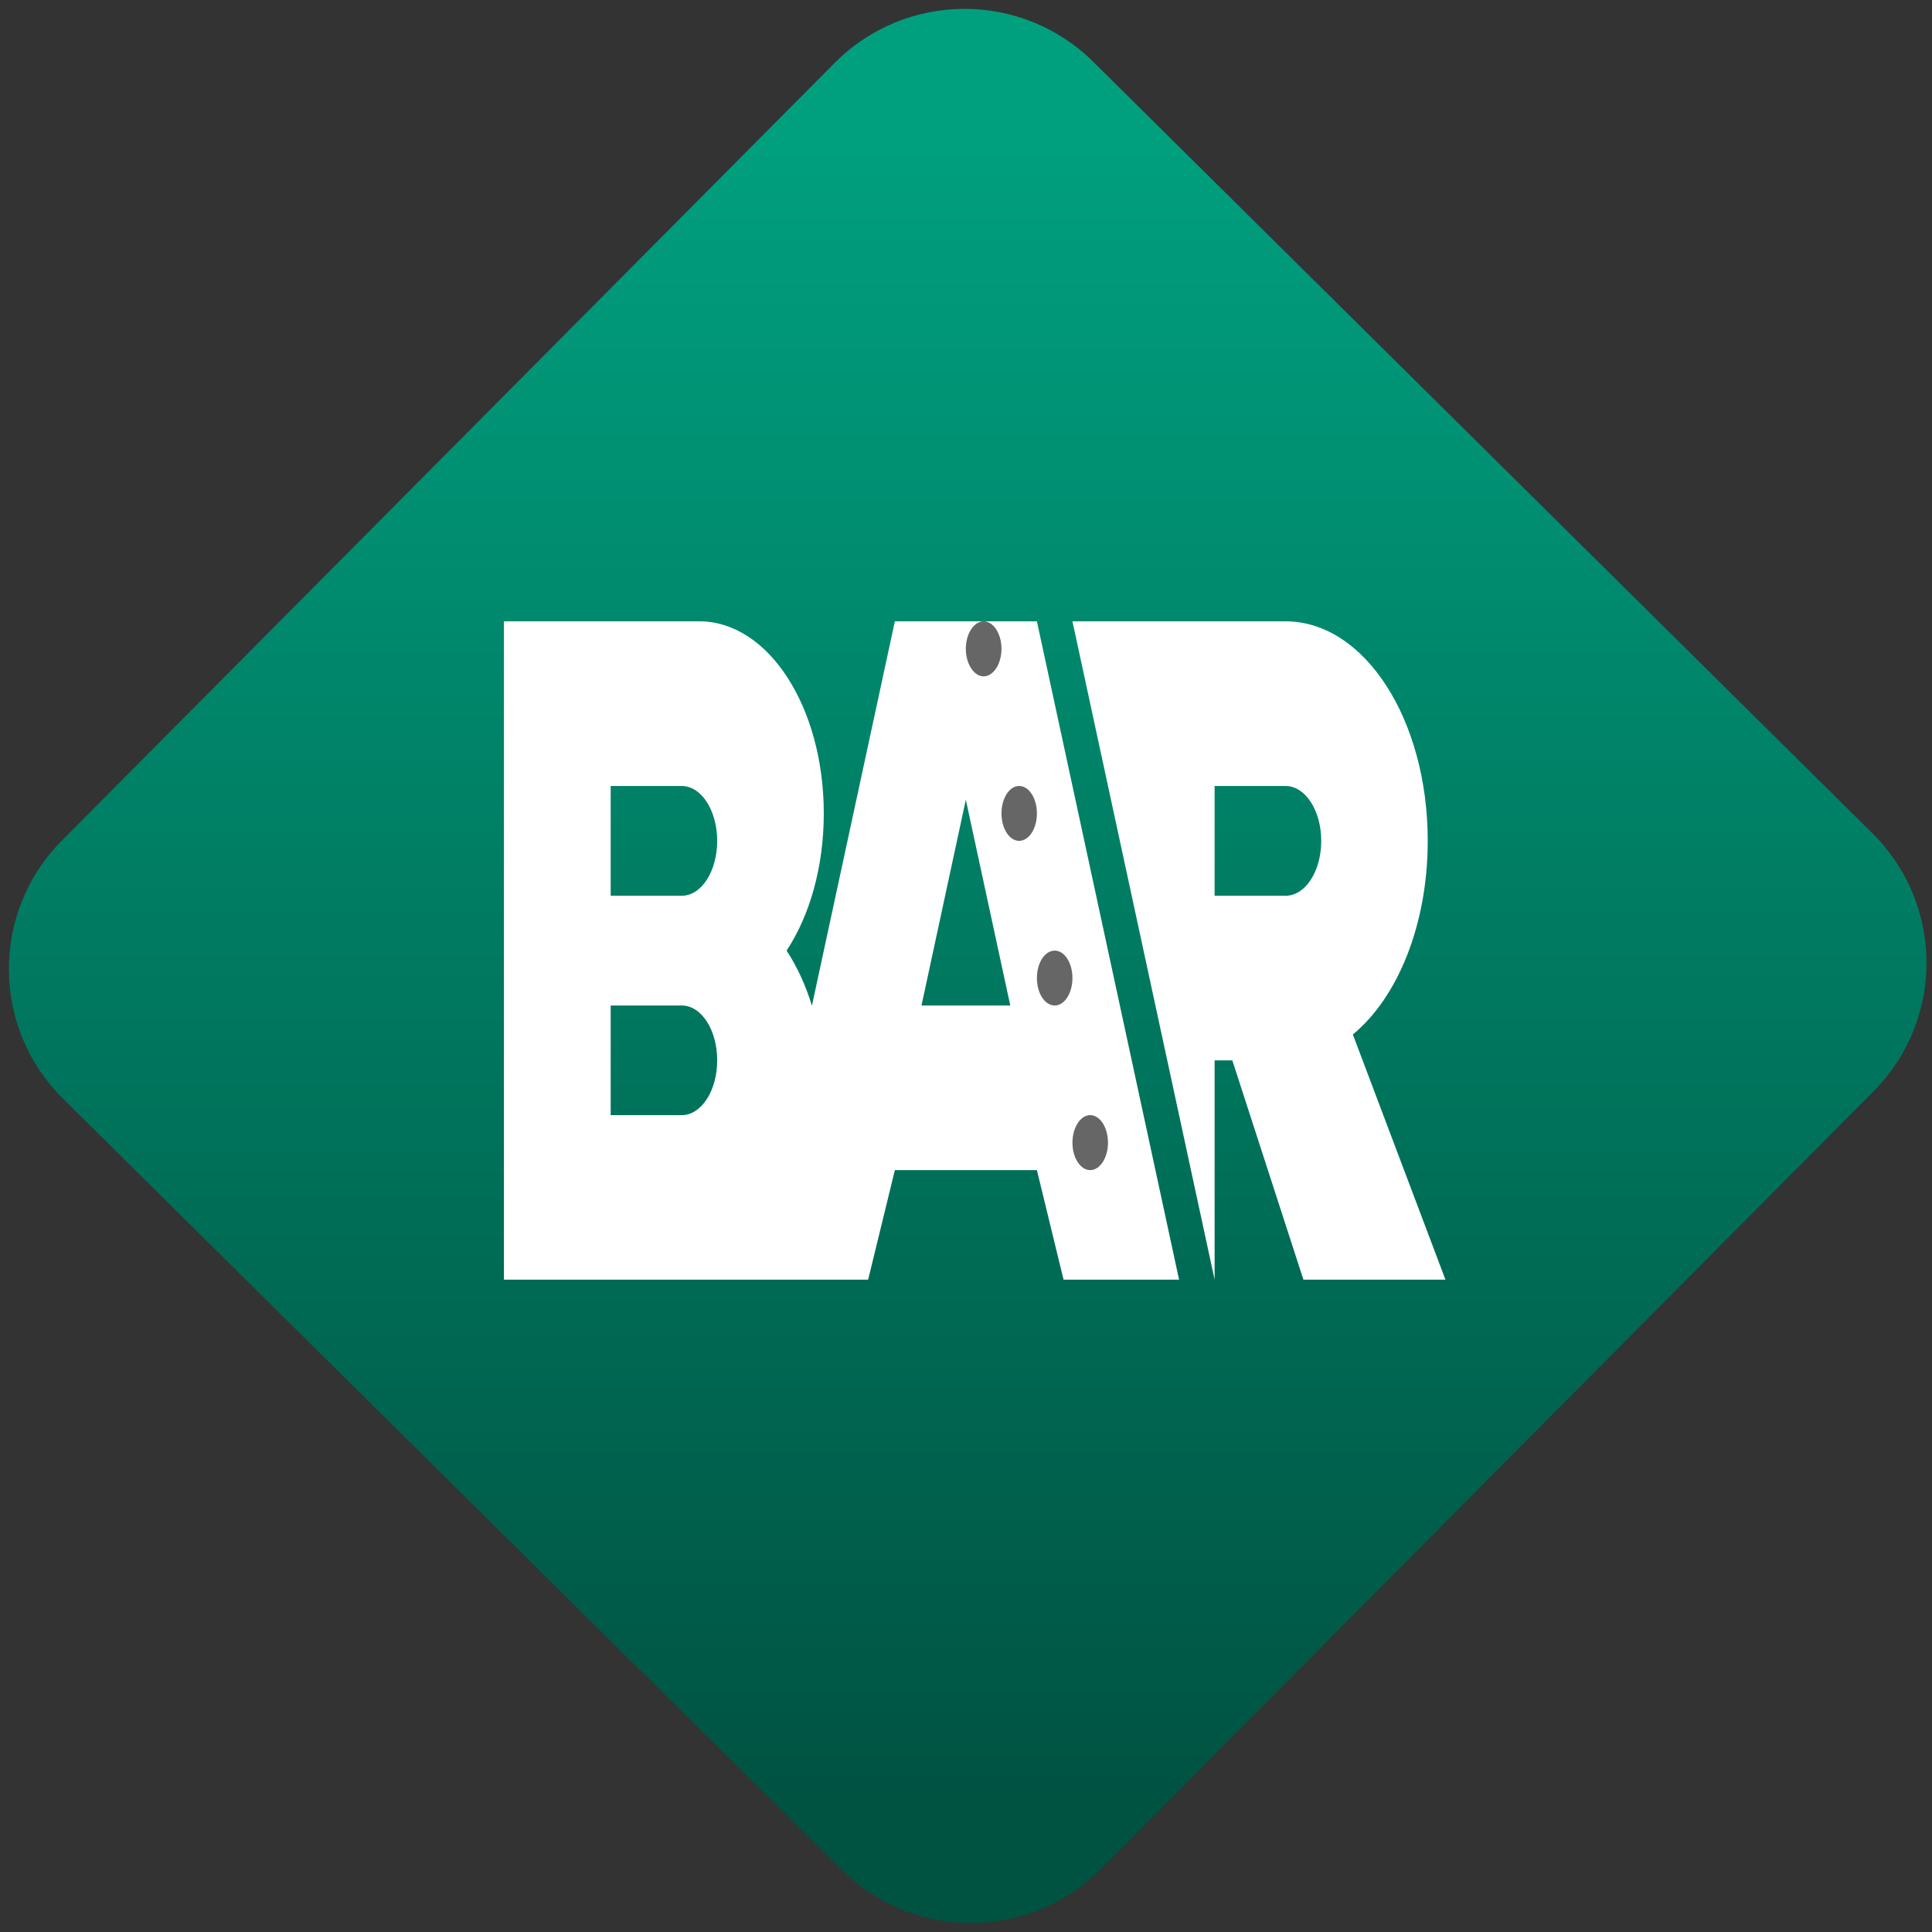 <svg width="64" height="64" viewBox="0 0 64 64" version="1.1"><rect x="0" y="0" width="64" height="64" fill="#333333" stroke="none"/><defs><linearGradient id="linear-pattern-0" gradientUnits="userSpaceOnUse" x1="0" y1="0" x2="0" y2="1" gradientTransform="matrix(60, 0, 0, 56, 0, 4)"><stop offset="0" stop-color="#00a07f" stop-opacity="1"/><stop offset="1" stop-color="#005241" stop-opacity="1"/></linearGradient></defs><path fill="url(#linear-pattern-0)" fill-opacity="1" d="M 36.219 2.051 L 62.027 27.605 C 64.402 29.957 64.418 33.785 62.059 36.156 L 36.461 61.918 C 34.105 64.289 30.27 64.305 27.895 61.949 L 2.086 36.395 C -0.289 34.043 -0.305 30.215 2.051 27.844 L 27.652 2.082 C 30.008 -0.289 33.844 -0.305 36.219 2.051 Z M 36.219 2.051 " /><g transform="matrix(1.008,0,0,1.003,16.221,16.077)"><path fill-rule="nonzero" fill="rgb(100%, 100%, 100%)" fill-opacity="1" d="M 0.469 4.492 L 0.469 26.234 L 12.438 26.234 L 13.316 22.617 L 17.984 22.617 L 18.859 26.234 L 22.656 26.234 L 17.984 4.492 L 13.316 4.492 L 10.59 17.188 C 10.383 16.5 10.098 15.891 9.758 15.367 C 10.512 14.219 10.98 12.617 10.98 10.836 C 10.98 7.32 9.156 4.492 6.891 4.492 Z M 19.152 4.492 L 23.824 26.234 L 23.824 18.992 L 24.406 18.992 L 26.742 26.234 L 31.41 26.234 L 28.367 18.137 C 29.836 16.922 30.828 14.516 30.828 11.742 C 30.828 7.727 28.746 4.492 26.156 4.492 Z M 3.977 9.93 L 6.312 9.93 C 6.957 9.93 7.477 10.742 7.477 11.742 C 7.477 12.75 6.957 13.555 6.312 13.555 L 3.977 13.555 Z M 23.824 9.93 L 26.156 9.93 C 26.805 9.93 27.328 10.742 27.328 11.742 C 27.328 12.75 26.805 13.555 26.156 13.555 L 23.824 13.555 Z M 15.648 10.383 L 17.109 17.18 L 14.191 17.18 Z M 3.977 17.18 L 6.312 17.18 C 6.957 17.18 7.477 17.984 7.477 18.992 C 7.477 19.992 6.957 20.801 6.312 20.801 L 3.977 20.801 Z M 3.977 17.18 "/><path fill-rule="nonzero" fill="rgb(40%, 40%, 40%)" fill-opacity="1" d="M 16.234 4.492 C 15.914 4.492 15.648 4.902 15.648 5.398 C 15.648 5.898 15.914 6.309 16.234 6.309 C 16.555 6.309 16.82 5.898 16.82 5.398 C 16.82 4.902 16.555 4.492 16.234 4.492 Z M 17.398 9.93 C 17.078 9.93 16.82 10.336 16.82 10.836 C 16.82 11.336 17.078 11.742 17.398 11.742 C 17.727 11.742 17.984 11.336 17.984 10.836 C 17.984 10.336 17.727 9.93 17.398 9.93 Z M 18.57 15.367 C 18.242 15.367 17.984 15.773 17.984 16.273 C 17.984 16.773 18.242 17.18 18.57 17.18 C 18.891 17.18 19.152 16.773 19.152 16.273 C 19.152 15.773 18.891 15.367 18.57 15.367 Z M 19.734 20.801 C 19.414 20.801 19.152 21.211 19.152 21.711 C 19.152 22.207 19.414 22.617 19.734 22.617 C 20.059 22.617 20.32 22.207 20.32 21.711 C 20.32 21.211 20.059 20.801 19.734 20.801 Z M 19.734 20.801 "/></g></svg>

